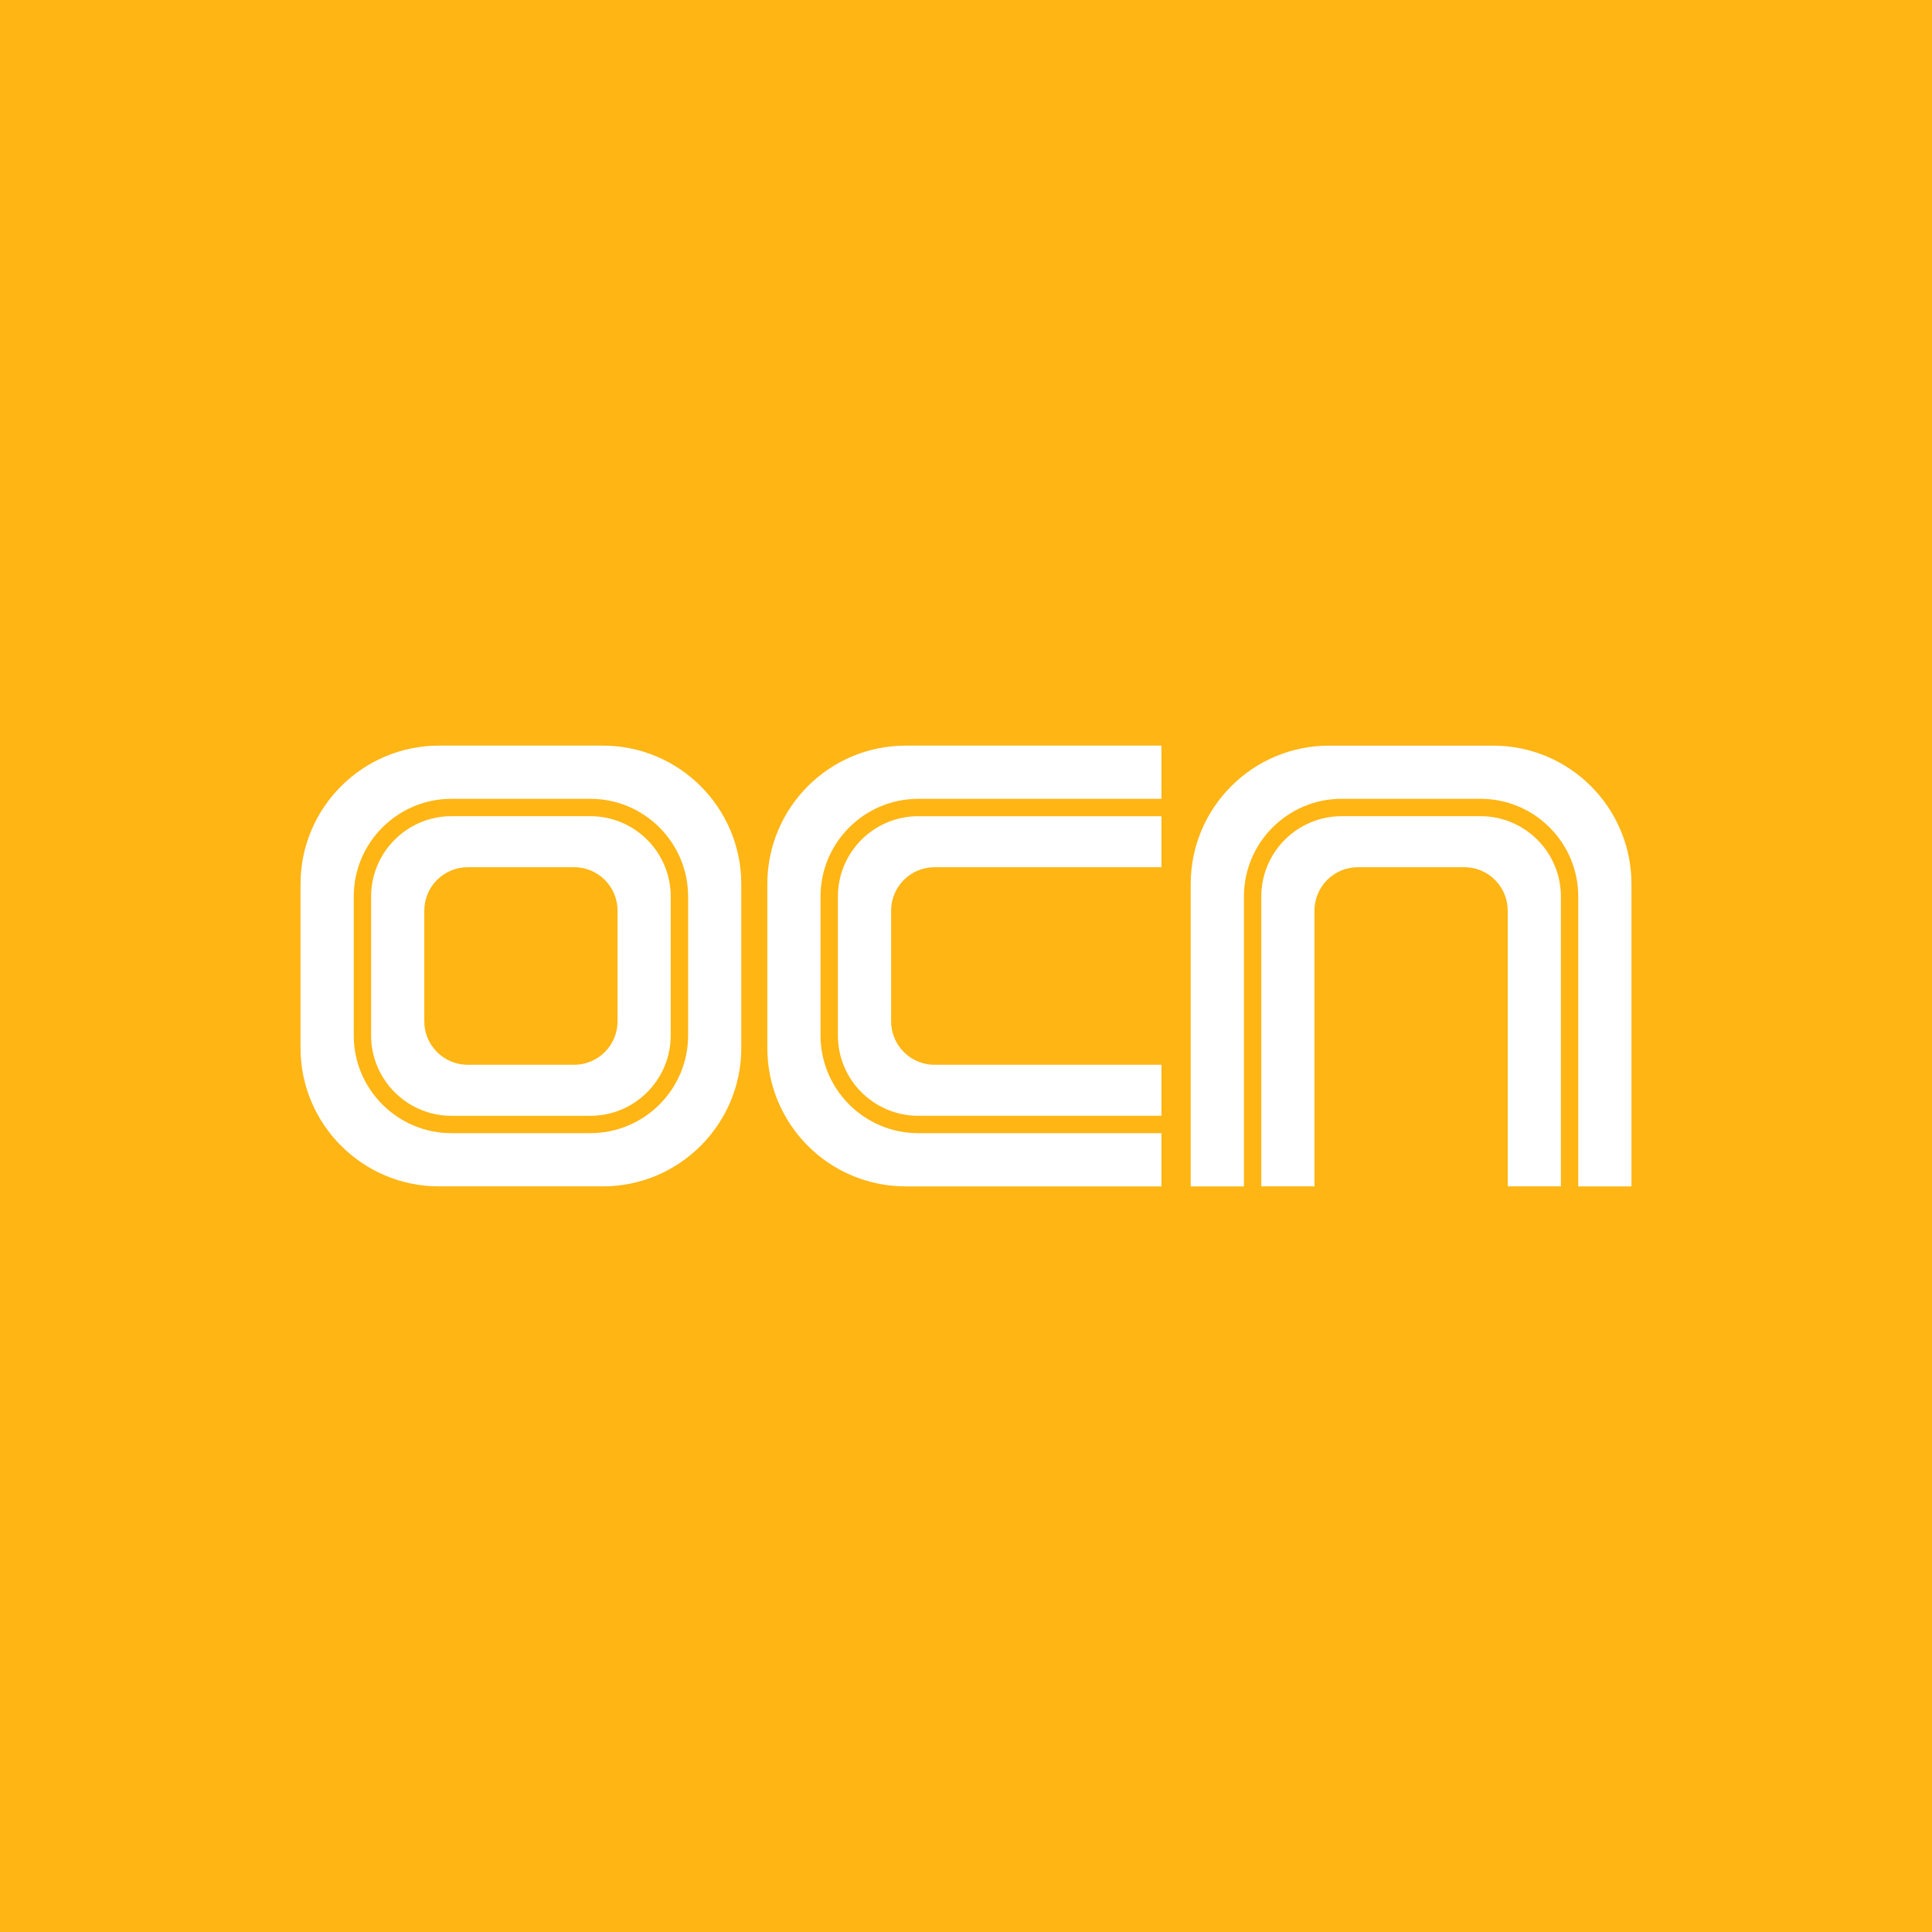 <svg width="225" height="225" viewBox="0 0 225 225" fill="none" xmlns="http://www.w3.org/2000/svg">
  <rect x="0" y="0" width="225" height="225" fill="#333333" stroke="none"/>
  <g clip-path="url(#bg)">
    <path d="M225 0H0V225H225V0Z" fill="#FFB514"/>
    <g clip-path="url(#ocn)">
      <path d="M68.757 95.053H52.575C47.417 95.053 43.221 99.248 43.221 104.407V120.589C43.221 125.747 47.416 129.947 52.575 129.947H68.757C73.916 129.947 78.112 125.747 78.112 120.589V104.407C78.112 99.248 73.916 95.053 68.757 95.053ZM71.919 118.946C71.92 119.61 71.789 120.268 71.535 120.881C71.281 121.495 70.908 122.052 70.439 122.522C69.969 122.992 69.412 123.364 68.798 123.618C68.185 123.873 67.527 124.003 66.863 124.003H54.469C53.805 124.004 53.147 123.873 52.534 123.619C51.92 123.364 51.362 122.992 50.893 122.522C50.423 122.053 50.051 121.495 49.797 120.881C49.543 120.268 49.412 119.61 49.412 118.946V106.05C49.413 104.708 49.946 103.422 50.894 102.474C51.843 101.526 53.129 100.993 54.47 100.993H66.862C68.204 100.993 69.49 101.526 70.438 102.475C71.386 103.423 71.919 104.709 71.919 106.05V118.946Z" fill="white"/>
      <path d="M70.212 86.835H51.121C42.23 86.835 35 94.065 35 102.951V122.048C35 130.934 42.23 138.164 51.12 138.164H70.212C79.098 138.164 86.328 130.934 86.328 122.048V102.951C86.329 94.065 79.098 86.835 70.212 86.835ZM80.137 120.59C80.137 126.866 75.031 131.967 68.755 131.967H52.573C46.302 131.967 41.197 126.866 41.197 120.59V104.408C41.197 98.132 46.302 93.031 52.573 93.031H68.755C75.031 93.031 80.137 98.132 80.137 104.408V120.59ZM95.56 120.591V104.408C95.56 98.132 100.666 93.031 106.937 93.031H135.26V86.835H105.484C96.58 86.835 89.363 94.052 89.363 102.951V122.047C89.363 130.947 96.58 138.165 105.484 138.165H135.26V131.968H106.937C100.666 131.968 95.56 126.868 95.56 120.592" fill="white"/>
      <path d="M97.582 104.408V120.59C97.582 125.749 101.778 129.945 106.937 129.945H135.26V124.004H108.835C107.494 124.004 106.208 123.471 105.26 122.523C104.312 121.575 103.779 120.289 103.779 118.948V106.052C103.779 105.387 103.909 104.73 104.163 104.116C104.417 103.502 104.79 102.945 105.26 102.475C105.729 102.005 106.287 101.633 106.9 101.379C107.514 101.125 108.172 100.994 108.836 100.994H135.26V95.055H106.937C101.778 95.055 97.582 99.249 97.582 104.408ZM172.426 95.053H156.244C151.086 95.053 146.89 99.248 146.89 104.407V138.162H153.082V106.05C153.083 104.709 153.616 103.423 154.564 102.474C155.512 101.526 156.798 100.993 158.139 100.993H170.532C171.873 100.993 173.159 101.526 174.107 102.475C175.056 103.423 175.589 104.709 175.589 106.05V138.162H181.781V104.407C181.781 99.248 177.585 95.053 172.426 95.053Z" fill="white"/>
      <path d="M190 102.953C190 94.053 182.783 86.836 173.884 86.836H154.787C145.888 86.836 138.671 94.053 138.671 102.952V138.165H144.868V104.41C144.868 98.134 149.968 93.028 156.244 93.028H172.426C178.702 93.028 183.804 98.134 183.804 104.41V138.165H190V102.953Z" fill="white"/>
    </g>
  </g>
  <defs>
    <clipPath id="bg">
      <rect width="225" height="225" fill="white"/>
    </clipPath>
    <clipPath id="ocn">
      <rect width="155" height="51.33" fill="white" transform="translate(35 86.835)"/>
    </clipPath>
  </defs>
</svg>
